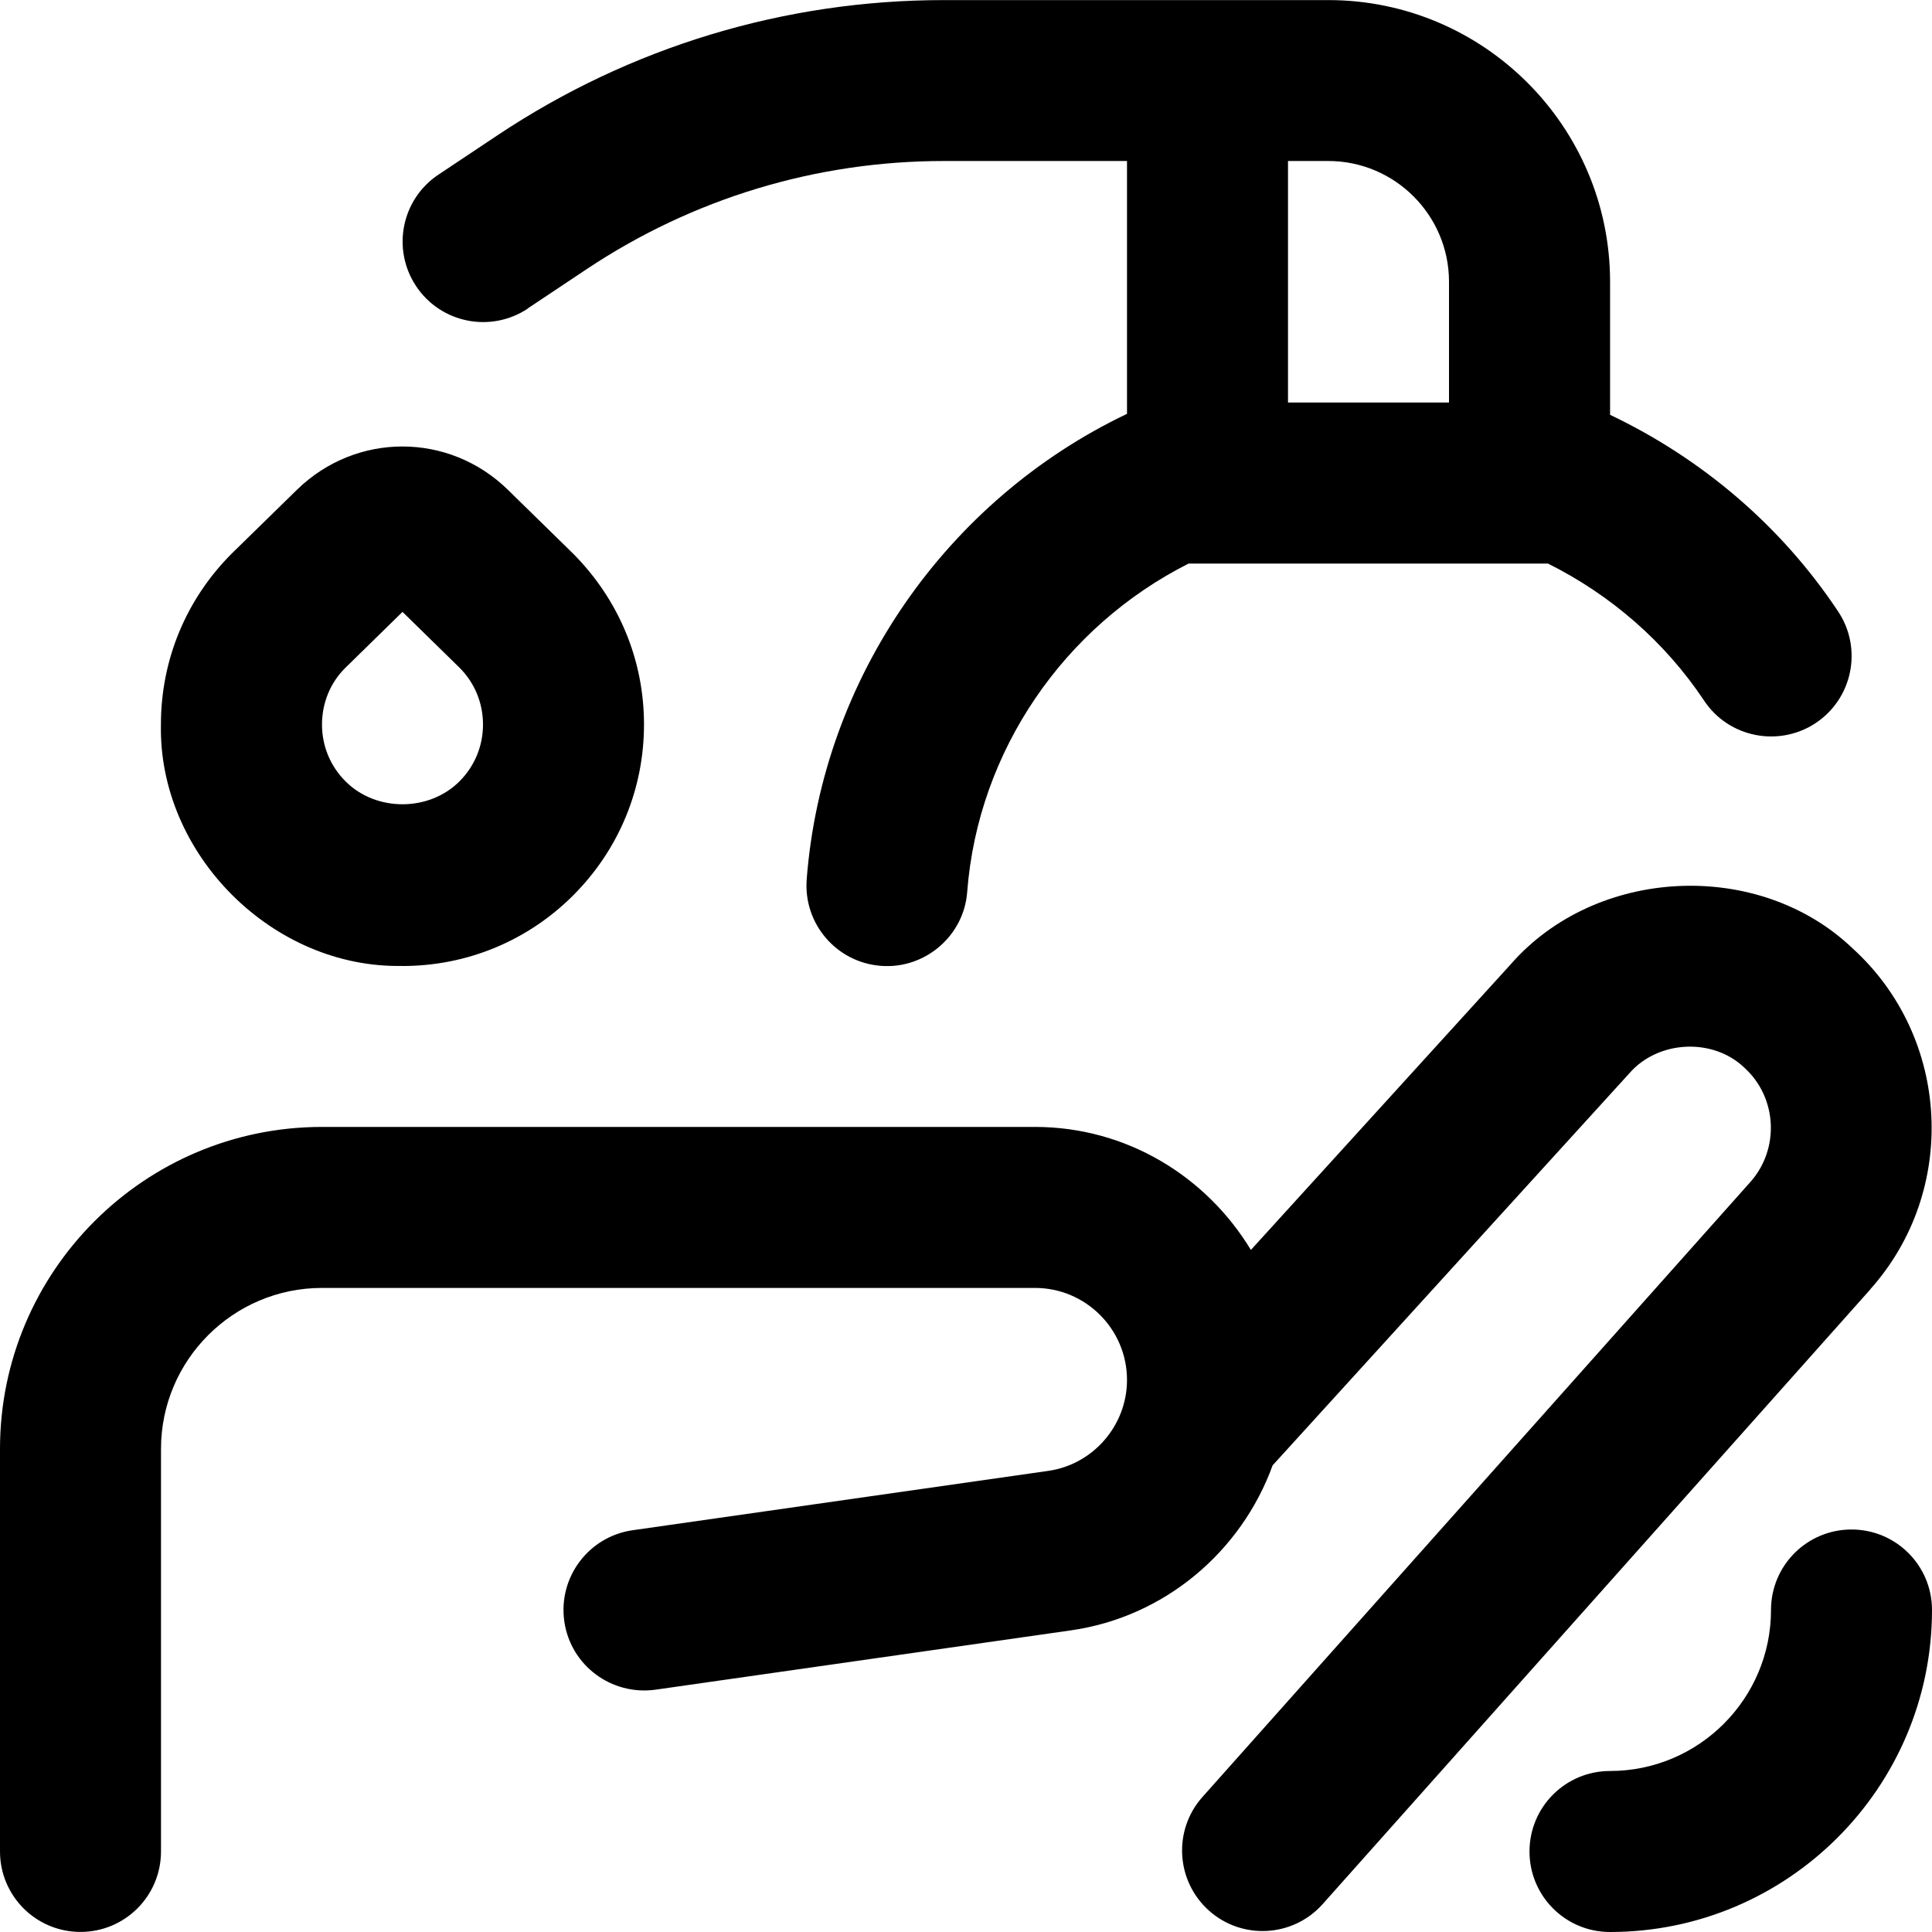 <svg id="Layer_1" viewBox="0 0 24 24" xmlns="http://www.w3.org/2000/svg" data-name="Layer 1"><path d="m6.555 3.832.732-.488c1.318-.879 2.853-1.344 4.438-1.344h2.275v3.141c-2.232 1.064-3.786 3.274-3.979 5.783-.042.551.37 1.031.92 1.074.544.044 1.034-.368 1.074-.92.135-1.755 1.208-3.3 2.75-4.077h4.465c.777.388 1.45.969 1.938 1.701.307.464.932.582 1.387.28.46-.306.585-.926.279-1.386-.706-1.063-1.693-1.9-2.833-2.443v-1.652c0-1.93-1.57-3.5-3.5-3.5h-4.775c-1.98 0-3.898.581-5.547 1.68l-.732.488c-.46.306-.584.927-.277 1.387.306.459.926.583 1.387.277zm9.445-1.832h.5c.827 0 1.5.673 1.5 1.5v1.5h-2zm-11 10c.801 0 1.555-.312 2.121-.878.566-.567.879-1.32.879-2.122s-.313-1.555-.887-2.129l-.805-.788c-.733-.715-1.883-.716-2.618 0l-.812.794c-.566.567-.879 1.32-.879 2.122-.033 1.612 1.388 3.033 3 3zm-.715-3.699.715-.7.707.692c.189.188.293.439.293.707s-.104.518-.293.707c-.379.378-1.035.379-1.414 0-.189-.188-.293-.439-.293-.707s.104-.518.285-.699zm18.95 7.715-6.804 7.637c-.369.414-1.001.448-1.412.082-.412-.368-.449-1-.082-1.412l6.805-7.638c.368-.412.336-1.05-.072-1.421-.391-.376-1.071-.342-1.427.066l-4.434 4.873c-.387 1.066-1.335 1.883-2.506 2.05l-5.161.737c-.548.075-1.054-.302-1.132-.849s.302-1.054.849-1.132l5.161-.737c.56-.079.98-.565.98-1.13 0-.63-.513-1.143-1.143-1.143h-8.857c-1.103 0-2 .897-2 2v5c0 .553-.447 1-1 1s-1-.447-1-1v-5c0-2.206 1.794-4 4-4h8.857c1.14 0 2.131.617 2.682 1.528l3.224-3.544c1.062-1.22 3.087-1.317 4.254-.199 1.214 1.106 1.312 3.004.218 4.23zm.765 3.984c0 2.206-1.794 4-4 4-.553 0-1-.447-1-1s.447-1 1-1c1.103 0 2-.897 2-2 0-.553.447-1 1-1s1 .447 1 1z"/></svg>